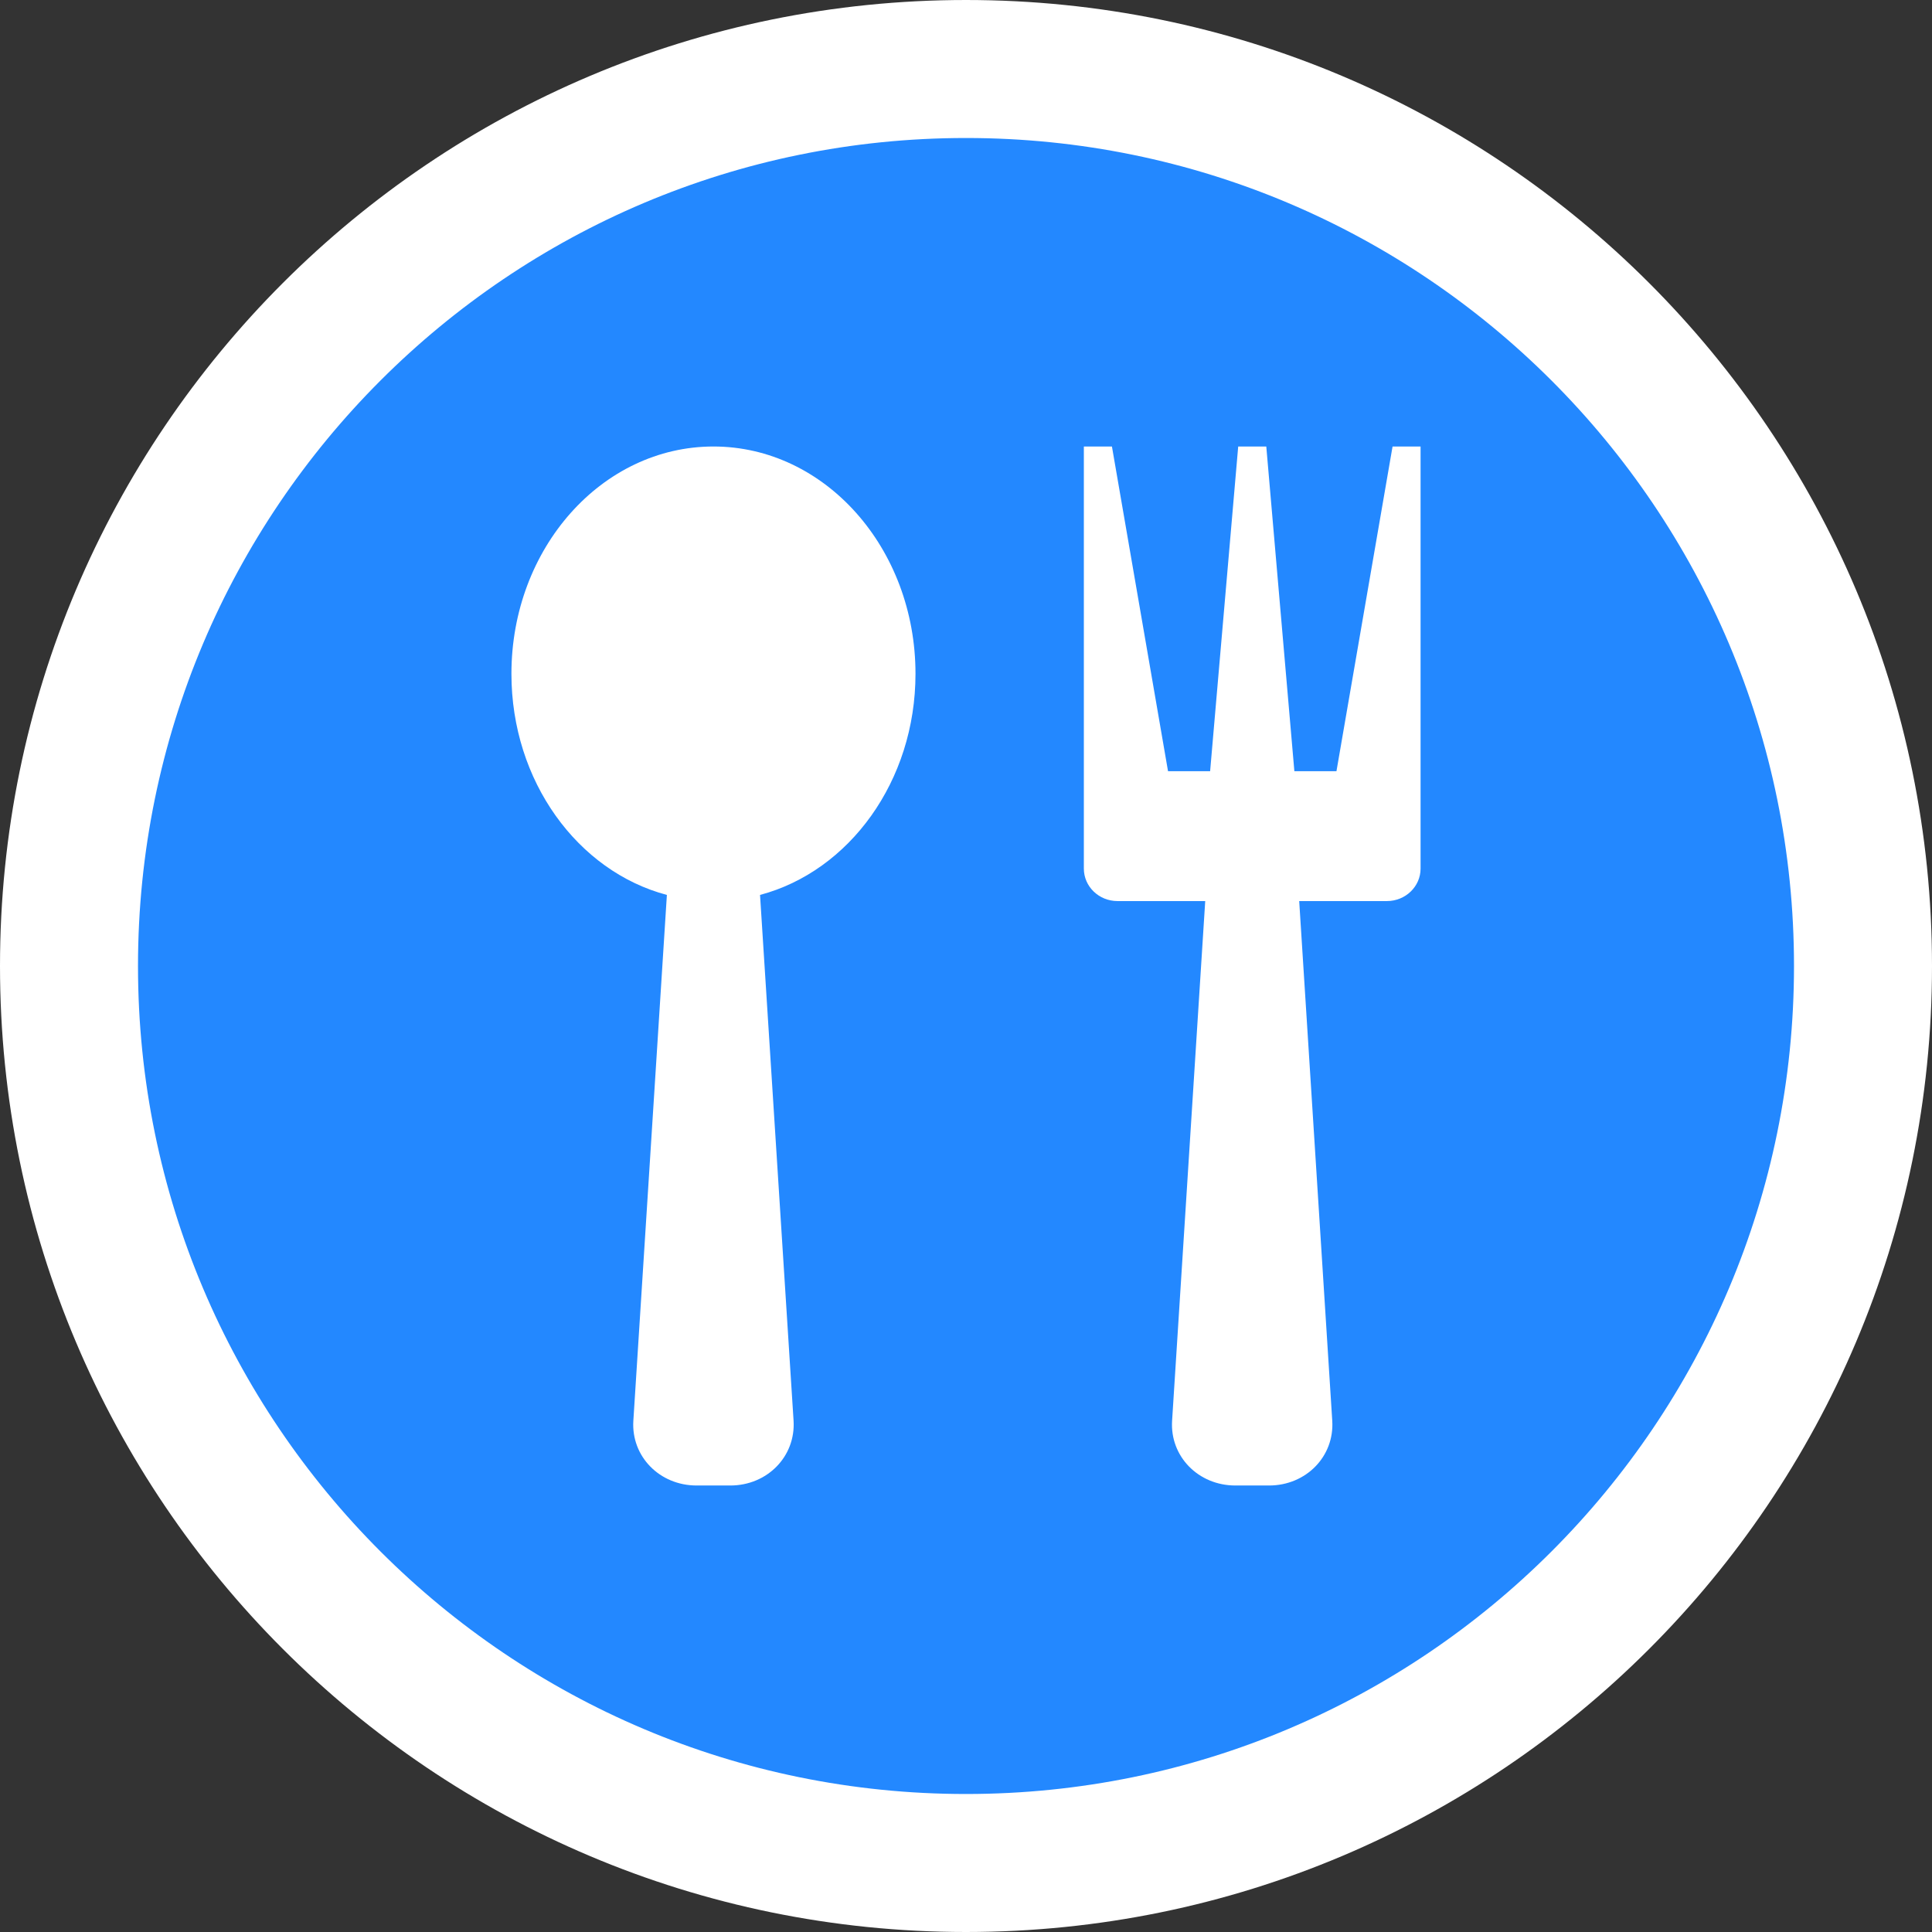 <svg width="28" height="28" viewBox="0 0 28 28" fill="none" xmlns="http://www.w3.org/2000/svg">
<rect x="0" y="0" width="28" height="28" fill="#333333" stroke="none"/>
<path d="M27 14C27 6.82 21.18 1 14 1C6.82 1 1 6.82 1 14C1 21.18 6.82 27 14 27C21.18 27 27 21.18 27 14Z" fill="#2388FF" stroke="white" stroke-width="2"/>
<path d="M10.34 6.471C8.723 6.471 7.412 7.946 7.412 9.765C7.412 11.322 8.373 12.628 9.665 12.97L9.179 20.59C9.146 21.107 9.559 21.529 10.096 21.529H10.584C11.121 21.529 11.533 21.107 11.501 20.59L11.015 12.97C12.307 12.627 13.268 11.322 13.268 9.765C13.268 7.946 11.957 6.471 10.34 6.471V6.471ZM20.182 6.471L19.369 11.177H18.759L18.352 6.471H17.945L17.538 11.177H16.928L16.115 6.471H15.708V12.588C15.708 12.848 15.926 13.059 16.196 13.059H17.467L16.987 20.59C16.954 21.107 17.367 21.529 17.904 21.529H18.392C18.929 21.529 19.341 21.107 19.308 20.59L18.829 13.059H20.1C20.37 13.059 20.588 12.848 20.588 12.588V6.471H20.181H20.182Z" fill="white"/>
</svg>
